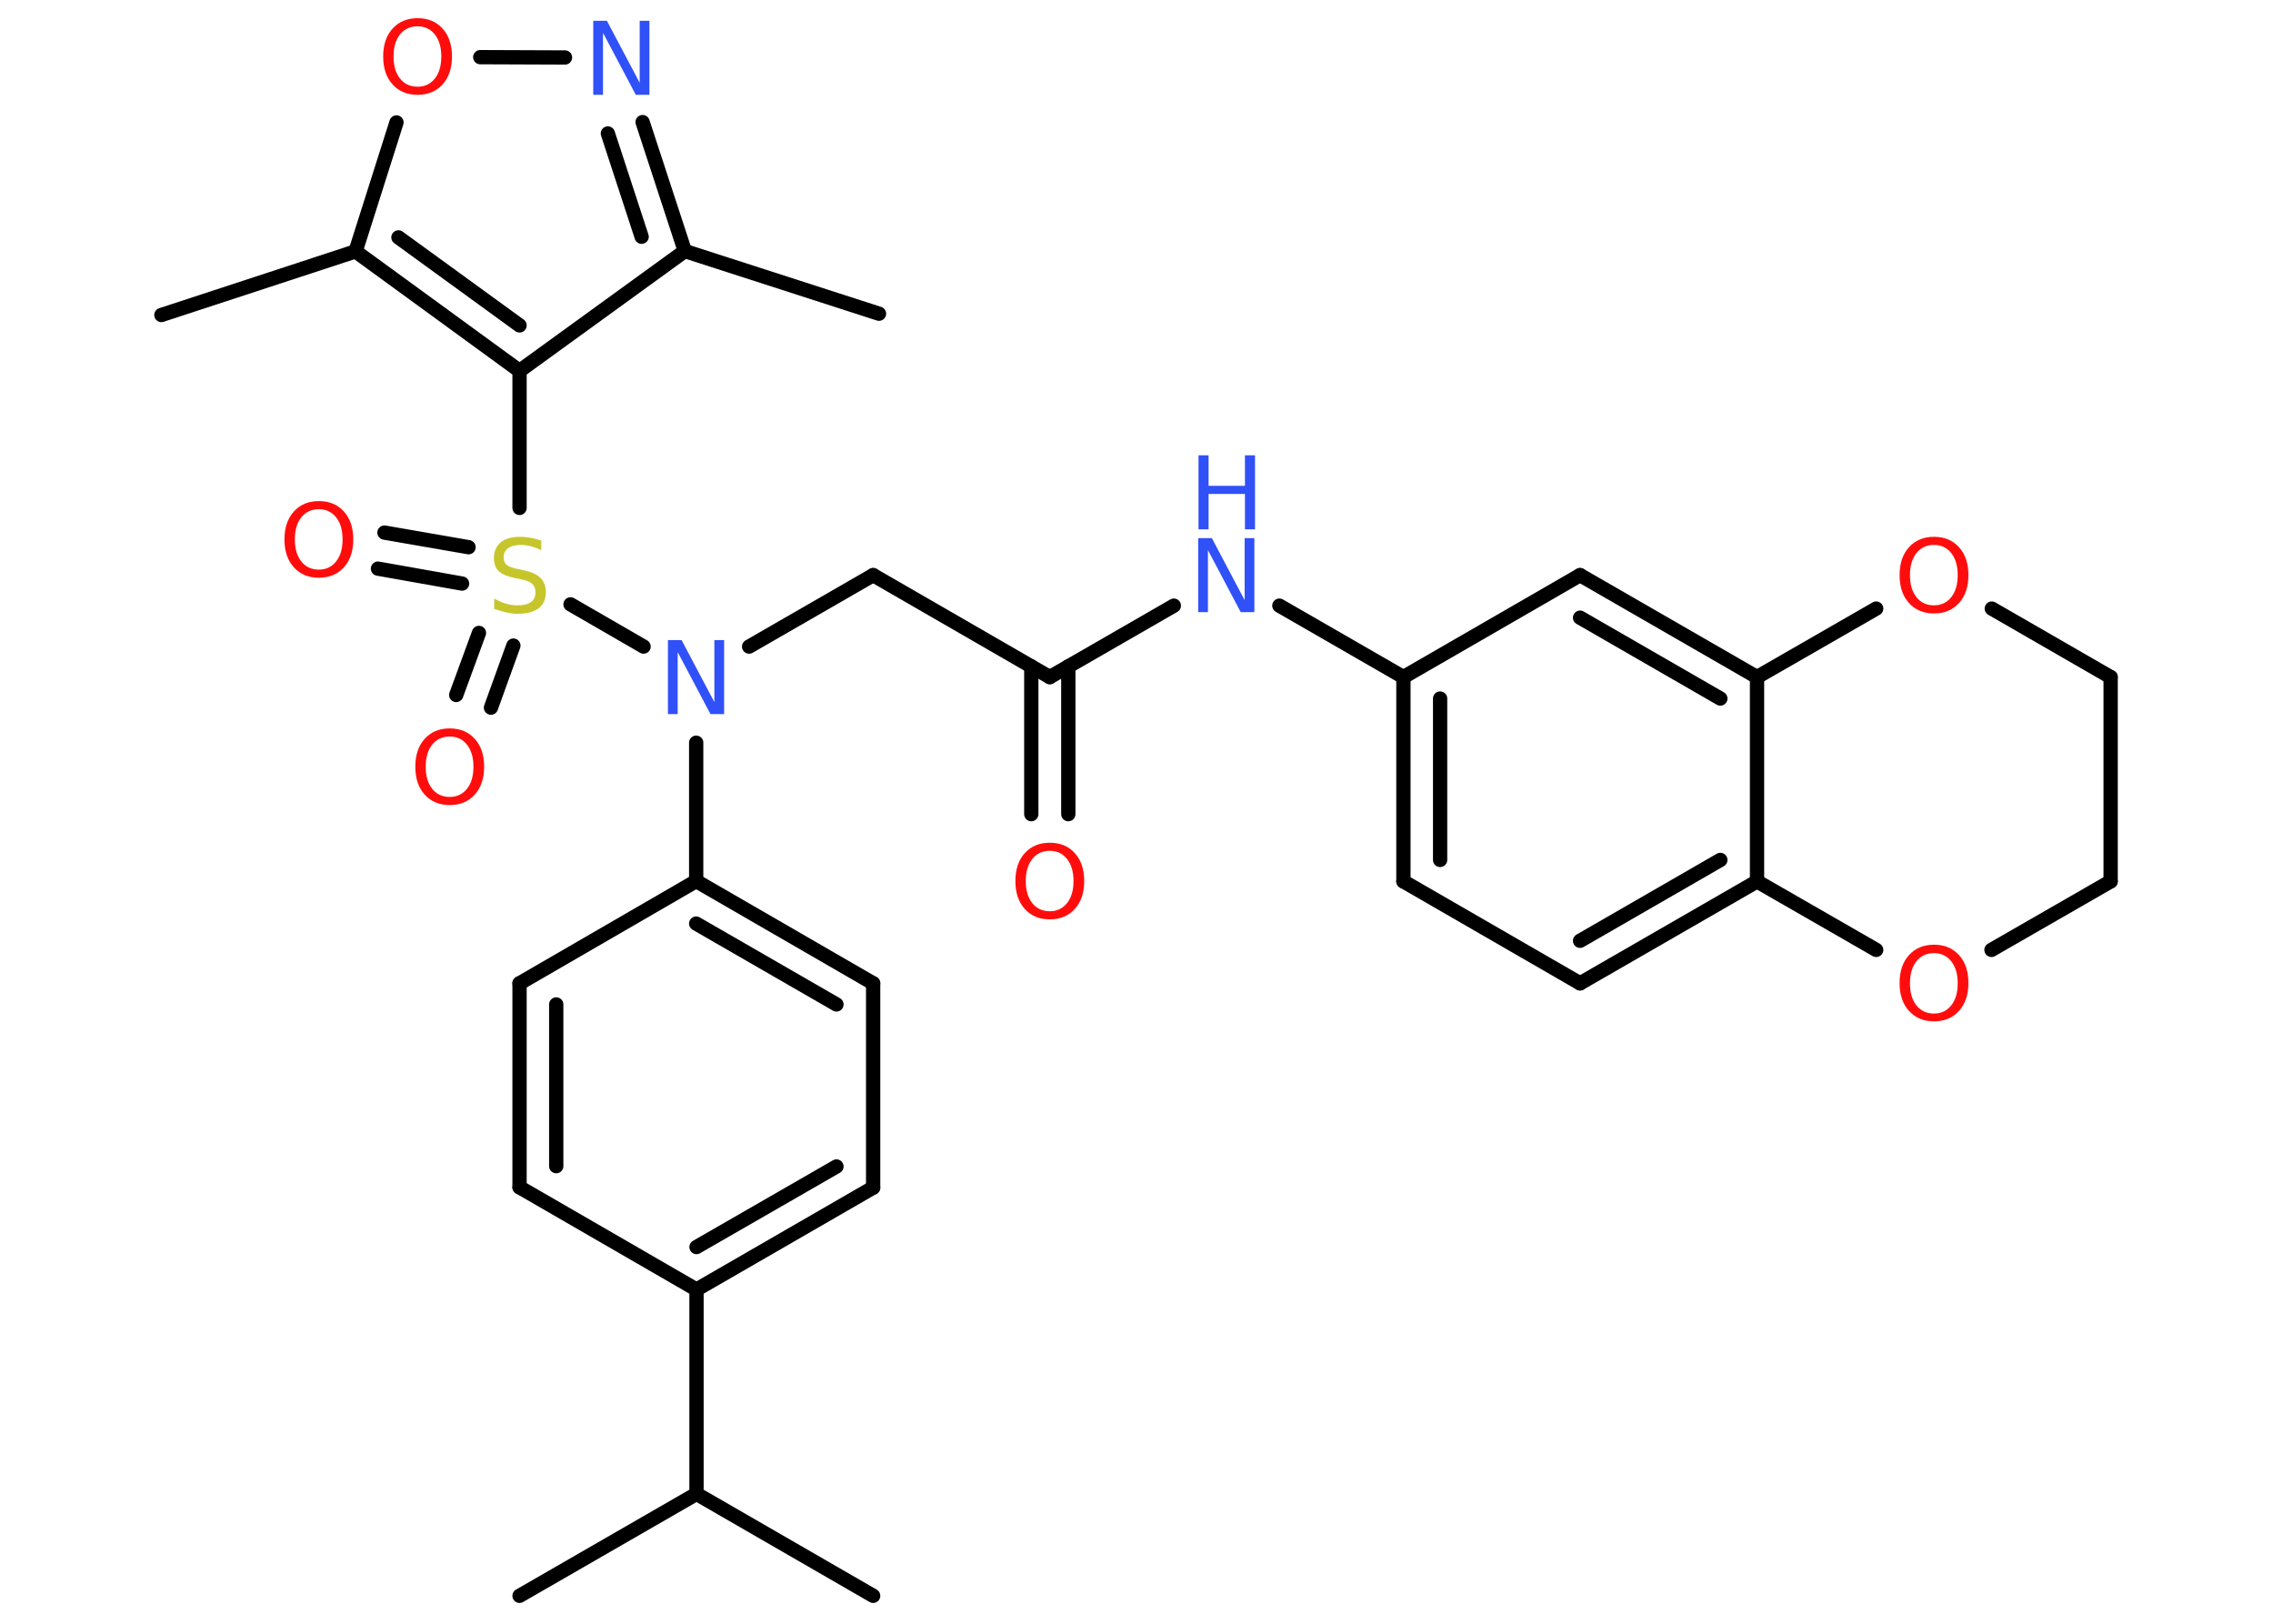 <?xml version='1.0' encoding='UTF-8'?>
<!DOCTYPE svg PUBLIC "-//W3C//DTD SVG 1.1//EN" "http://www.w3.org/Graphics/SVG/1.1/DTD/svg11.dtd">
<svg version='1.2' xmlns='http://www.w3.org/2000/svg' xmlns:xlink='http://www.w3.org/1999/xlink' width='70.0mm' height='50.0mm' viewBox='0 0 70.0 50.0'>
  <desc>Generated by the Chemistry Development Kit (http://github.com/cdk)</desc>
  <g stroke-linecap='round' stroke-linejoin='round' stroke='#000000' stroke-width='.44' fill='#FF0D0D'>
    <rect x='.0' y='.0' width='70.0' height='50.0' fill='#FFFFFF' stroke='none'/>
    <g id='mol1' class='mol'>
      <line id='mol1bnd1' class='bond' x1='27.07' y1='9.66' x2='21.09' y2='7.73'/>
      <g id='mol1bnd2' class='bond'>
        <line x1='21.09' y1='7.73' x2='19.79' y2='3.76'/>
        <line x1='19.76' y1='7.29' x2='18.72' y2='4.11'/>
      </g>
      <line id='mol1bnd3' class='bond' x1='17.4' y1='1.77' x2='14.79' y2='1.76'/>
      <line id='mol1bnd4' class='bond' x1='12.21' y1='3.77' x2='10.95' y2='7.74'/>
      <line id='mol1bnd5' class='bond' x1='10.95' y1='7.74' x2='4.97' y2='9.7'/>
      <g id='mol1bnd6' class='bond'>
        <line x1='10.95' y1='7.74' x2='16.0' y2='11.42'/>
        <line x1='12.27' y1='7.31' x2='16.0' y2='10.02'/>
      </g>
      <line id='mol1bnd7' class='bond' x1='21.09' y1='7.73' x2='16.0' y2='11.42'/>
      <line id='mol1bnd8' class='bond' x1='16.0' y1='11.42' x2='16.0' y2='15.64'/>
      <g id='mol1bnd9' class='bond'>
        <line x1='15.81' y1='19.88' x2='15.12' y2='21.79'/>
        <line x1='14.75' y1='19.49' x2='14.05' y2='21.4'/>
      </g>
      <g id='mol1bnd10' class='bond'>
        <line x1='14.23' y1='17.97' x2='11.64' y2='17.51'/>
        <line x1='14.43' y1='16.85' x2='11.84' y2='16.4'/>
      </g>
      <line id='mol1bnd11' class='bond' x1='17.57' y1='18.61' x2='19.82' y2='19.91'/>
      <line id='mol1bnd12' class='bond' x1='23.07' y1='19.91' x2='26.89' y2='17.71'/>
      <line id='mol1bnd13' class='bond' x1='26.89' y1='17.71' x2='32.33' y2='20.85'/>
      <g id='mol1bnd14' class='bond'>
        <line x1='32.9' y1='20.52' x2='32.9' y2='25.07'/>
        <line x1='31.76' y1='20.52' x2='31.76' y2='25.07'/>
      </g>
      <line id='mol1bnd15' class='bond' x1='32.33' y1='20.85' x2='36.15' y2='18.65'/>
      <line id='mol1bnd16' class='bond' x1='39.4' y1='18.65' x2='43.22' y2='20.85'/>
      <g id='mol1bnd17' class='bond'>
        <line x1='43.22' y1='20.85' x2='43.22' y2='27.14'/>
        <line x1='44.35' y1='21.51' x2='44.35' y2='26.48'/>
      </g>
      <line id='mol1bnd18' class='bond' x1='43.22' y1='27.14' x2='48.66' y2='30.28'/>
      <g id='mol1bnd19' class='bond'>
        <line x1='48.66' y1='30.28' x2='54.11' y2='27.14'/>
        <line x1='48.66' y1='28.97' x2='52.98' y2='26.48'/>
      </g>
      <line id='mol1bnd20' class='bond' x1='54.11' y1='27.14' x2='54.11' y2='20.85'/>
      <g id='mol1bnd21' class='bond'>
        <line x1='54.11' y1='20.85' x2='48.66' y2='17.71'/>
        <line x1='52.98' y1='21.51' x2='48.66' y2='19.02'/>
      </g>
      <line id='mol1bnd22' class='bond' x1='43.22' y1='20.85' x2='48.66' y2='17.71'/>
      <line id='mol1bnd23' class='bond' x1='54.11' y1='20.85' x2='57.78' y2='18.74'/>
      <line id='mol1bnd24' class='bond' x1='61.34' y1='18.74' x2='65.0' y2='20.85'/>
      <line id='mol1bnd25' class='bond' x1='65.0' y1='20.85' x2='65.0' y2='27.14'/>
      <line id='mol1bnd26' class='bond' x1='65.0' y1='27.14' x2='61.33' y2='29.25'/>
      <line id='mol1bnd27' class='bond' x1='54.11' y1='27.14' x2='57.78' y2='29.25'/>
      <line id='mol1bnd28' class='bond' x1='21.44' y1='22.87' x2='21.44' y2='27.13'/>
      <g id='mol1bnd29' class='bond'>
        <line x1='26.89' y1='30.28' x2='21.44' y2='27.13'/>
        <line x1='25.76' y1='30.93' x2='21.44' y2='28.44'/>
      </g>
      <line id='mol1bnd30' class='bond' x1='26.89' y1='30.28' x2='26.89' y2='36.57'/>
      <g id='mol1bnd31' class='bond'>
        <line x1='21.45' y1='39.71' x2='26.89' y2='36.57'/>
        <line x1='21.45' y1='38.4' x2='25.76' y2='35.92'/>
      </g>
      <line id='mol1bnd32' class='bond' x1='21.45' y1='39.71' x2='21.45' y2='46.0'/>
      <line id='mol1bnd33' class='bond' x1='21.45' y1='46.0' x2='16.0' y2='49.14'/>
      <line id='mol1bnd34' class='bond' x1='21.45' y1='46.0' x2='26.89' y2='49.14'/>
      <line id='mol1bnd35' class='bond' x1='21.45' y1='39.71' x2='16.0' y2='36.56'/>
      <g id='mol1bnd36' class='bond'>
        <line x1='16.0' y1='30.28' x2='16.0' y2='36.56'/>
        <line x1='17.13' y1='30.93' x2='17.13' y2='35.91'/>
      </g>
      <line id='mol1bnd37' class='bond' x1='21.44' y1='27.13' x2='16.0' y2='30.28'/>
      <path id='mol1atm3' class='atom' d='M18.28 .64h.41l1.01 1.91v-1.91h.3v2.28h-.42l-1.01 -1.91v1.91h-.3v-2.28z' stroke='none' fill='#3050F8'/>
      <path id='mol1atm4' class='atom' d='M12.86 .81q-.34 .0 -.54 .25q-.2 .25 -.2 .68q.0 .43 .2 .68q.2 .25 .54 .25q.33 .0 .53 -.25q.2 -.25 .2 -.68q.0 -.43 -.2 -.68q-.2 -.25 -.53 -.25zM12.86 .56q.48 .0 .77 .32q.29 .32 .29 .86q.0 .54 -.29 .86q-.29 .32 -.77 .32q-.48 .0 -.77 -.32q-.29 -.32 -.29 -.86q.0 -.54 .29 -.86q.29 -.32 .77 -.32z' stroke='none'/>
      <path id='mol1atm8' class='atom' d='M16.67 16.64v.3q-.17 -.08 -.33 -.12q-.16 -.04 -.3 -.04q-.25 .0 -.39 .1q-.14 .1 -.14 .28q.0 .15 .09 .23q.09 .08 .34 .13l.19 .04q.34 .07 .51 .23q.17 .17 .17 .44q.0 .33 -.22 .5q-.22 .17 -.65 .17q-.16 .0 -.34 -.04q-.18 -.04 -.38 -.11v-.32q.19 .11 .37 .16q.18 .05 .35 .05q.27 .0 .41 -.1q.14 -.1 .14 -.3q.0 -.17 -.1 -.26q-.1 -.09 -.34 -.14l-.19 -.04q-.35 -.07 -.5 -.21q-.15 -.15 -.15 -.41q.0 -.3 .21 -.48q.21 -.17 .59 -.17q.16 .0 .33 .03q.17 .03 .34 .09z' stroke='none' fill='#C6C62C'/>
      <path id='mol1atm9' class='atom' d='M13.85 22.68q-.34 .0 -.54 .25q-.2 .25 -.2 .68q.0 .43 .2 .68q.2 .25 .54 .25q.33 .0 .53 -.25q.2 -.25 .2 -.68q.0 -.43 -.2 -.68q-.2 -.25 -.53 -.25zM13.85 22.43q.48 .0 .77 .32q.29 .32 .29 .86q.0 .54 -.29 .86q-.29 .32 -.77 .32q-.48 .0 -.77 -.32q-.29 -.32 -.29 -.86q.0 -.54 .29 -.86q.29 -.32 .77 -.32z' stroke='none'/>
      <path id='mol1atm10' class='atom' d='M9.82 15.68q-.34 .0 -.54 .25q-.2 .25 -.2 .68q.0 .43 .2 .68q.2 .25 .54 .25q.33 .0 .53 -.25q.2 -.25 .2 -.68q.0 -.43 -.2 -.68q-.2 -.25 -.53 -.25zM9.82 15.43q.48 .0 .77 .32q.29 .32 .29 .86q.0 .54 -.29 .86q-.29 .32 -.77 .32q-.48 .0 -.77 -.32q-.29 -.32 -.29 -.86q.0 -.54 .29 -.86q.29 -.32 .77 -.32z' stroke='none'/>
      <path id='mol1atm11' class='atom' d='M20.58 19.71h.41l1.01 1.91v-1.91h.3v2.28h-.42l-1.01 -1.91v1.91h-.3v-2.28z' stroke='none' fill='#3050F8'/>
      <path id='mol1atm14' class='atom' d='M32.33 26.2q-.34 .0 -.54 .25q-.2 .25 -.2 .68q.0 .43 .2 .68q.2 .25 .54 .25q.33 .0 .53 -.25q.2 -.25 .2 -.68q.0 -.43 -.2 -.68q-.2 -.25 -.53 -.25zM32.33 25.95q.48 .0 .77 .32q.29 .32 .29 .86q.0 .54 -.29 .86q-.29 .32 -.77 .32q-.48 .0 -.77 -.32q-.29 -.32 -.29 -.86q.0 -.54 .29 -.86q.29 -.32 .77 -.32z' stroke='none'/>
      <g id='mol1atm15' class='atom'>
        <path d='M36.91 16.57h.41l1.01 1.91v-1.91h.3v2.28h-.42l-1.01 -1.91v1.91h-.3v-2.28z' stroke='none' fill='#3050F8'/>
        <path d='M36.91 14.02h.31v.94h1.12v-.94h.31v2.28h-.31v-1.09h-1.12v1.09h-.31v-2.28z' stroke='none' fill='#3050F8'/>
      </g>
      <path id='mol1atm22' class='atom' d='M59.56 16.78q-.34 .0 -.54 .25q-.2 .25 -.2 .68q.0 .43 .2 .68q.2 .25 .54 .25q.33 .0 .53 -.25q.2 -.25 .2 -.68q.0 -.43 -.2 -.68q-.2 -.25 -.53 -.25zM59.56 16.53q.48 .0 .77 .32q.29 .32 .29 .86q.0 .54 -.29 .86q-.29 .32 -.77 .32q-.48 .0 -.77 -.32q-.29 -.32 -.29 -.86q.0 -.54 .29 -.86q.29 -.32 .77 -.32z' stroke='none'/>
      <path id='mol1atm25' class='atom' d='M59.56 29.35q-.34 .0 -.54 .25q-.2 .25 -.2 .68q.0 .43 .2 .68q.2 .25 .54 .25q.33 .0 .53 -.25q.2 -.25 .2 -.68q.0 -.43 -.2 -.68q-.2 -.25 -.53 -.25zM59.56 29.09q.48 .0 .77 .32q.29 .32 .29 .86q.0 .54 -.29 .86q-.29 .32 -.77 .32q-.48 .0 -.77 -.32q-.29 -.32 -.29 -.86q.0 -.54 .29 -.86q.29 -.32 .77 -.32z' stroke='none'/>
    </g>
  </g>
</svg>
